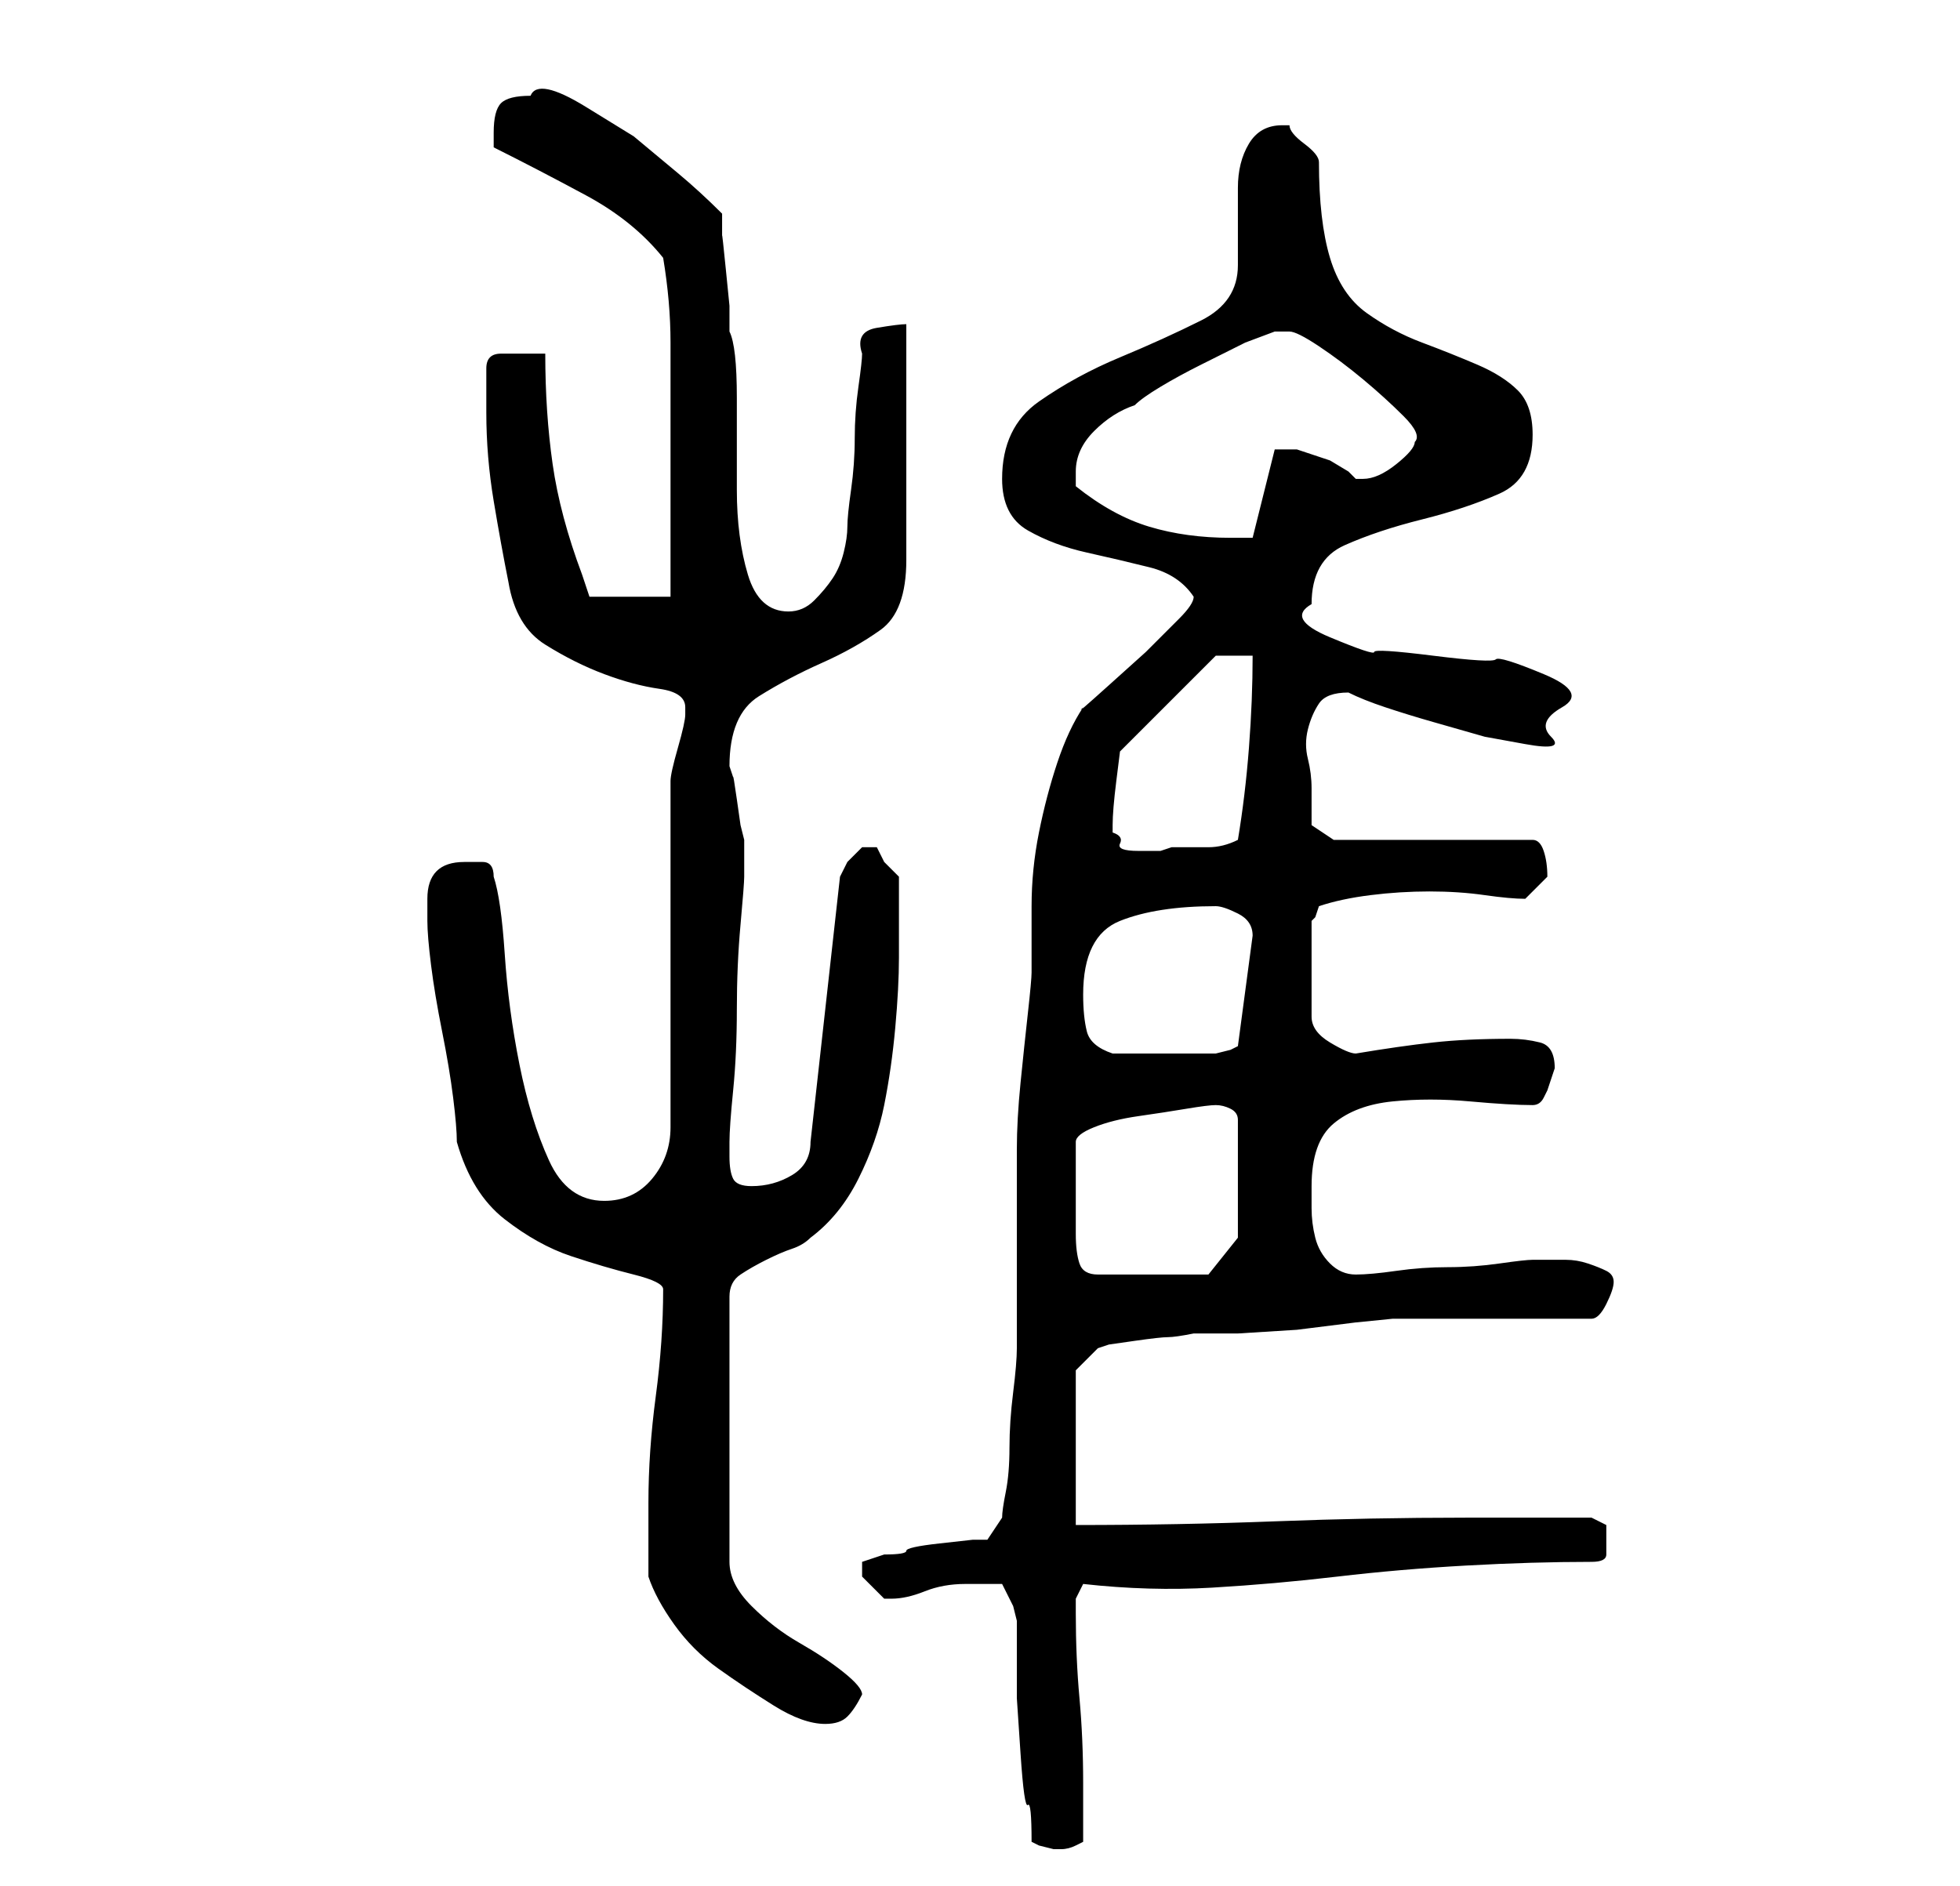 <?xml version="1.0" standalone="no"?>
<!DOCTYPE svg PUBLIC "-//W3C//DTD SVG 1.1//EN" "http://www.w3.org/Graphics/SVG/1.1/DTD/svg11.dtd" >
<svg xmlns="http://www.w3.org/2000/svg" xmlns:xlink="http://www.w3.org/1999/xlink" version="1.1" viewBox="-10 0 266 256">
   <path fill="currentColor"
d="M130 250l1 0.5t2 0.5v0h1q1 0 2 -0.5l1 -0.5v-8q0 -6 -0.5 -11.5t-0.5 -11.5v-2t1 -2q9 1 17.5 0.5t17 -1.5t17.5 -1.5t17 -0.5q2 0 2 -1v-2v-2t-2 -1h-17q-13 0 -26 0.5t-27 0.5v-21l3 -3l1.5 -0.5t3.5 -0.5t4.5 -0.5t3.5 -0.5h6t8 -0.5l8 -1t5 -0.5h27q1 0 2 -2t1 -3
t-1 -1.5t-2.5 -1t-3 -0.5h-2.5h-2q-1 0 -4.5 0.5t-7 0.5t-7 0.5t-5.5 0.5t-3.5 -1.5t-2 -3.5t-0.5 -4v-3q0 -6 3 -8.5t8 -3t10.5 0t8.5 0.5q1 0 1.5 -1l0.5 -1l0.5 -1.5l0.5 -1.5q0 -3 -2 -3.5t-4 -0.5q-6 0 -10.5 0.5t-10.5 1.5q-1 0 -3.5 -1.5t-2.5 -3.5v-13l0.5 -0.5
t0.5 -1.5q3 -1 7 -1.5t8 -0.5t7.5 0.5t5.5 0.5l1.5 -1.5l1.5 -1.5q0 -2 -0.5 -3.5t-1.5 -1.5h-27l-3 -2v-2v-3q0 -2 -0.5 -4t0 -4t1.5 -3.5t4 -1.5q2 1 5 2t6.5 2l7 2t5.5 1t3.5 -1t1.5 -4t-2.5 -4.5t-6.5 -2t-8.5 -0.5t-8 -0.5t-6 -2t-2.5 -4.5q0 -6 4.5 -8t10.5 -3.5
t10.5 -3.5t4.5 -8q0 -4 -2 -6t-5.5 -3.5t-7.5 -3t-7.5 -4t-5 -7.5t-1.5 -13q0 -1 -2 -2.5t-2 -2.5h-1q-3 0 -4.5 2.5t-1.5 6v6.5v4q0 5 -5 7.5t-11 5t-11 6t-5 10.5q0 5 3.5 7t8 3t8.5 2t6 4q0 1 -2 3l-4.5 4.5t-5 4.5t-3.5 3q-2 3 -3.5 7.5t-2.5 9.5t-1 10v9q0 1 -0.5 5.5
t-1 9.5t-0.5 9v5v22q0 2 -0.5 6t-0.5 7.5t-0.5 6t-0.5 3.5l-2 3h-2t-4.5 0.5t-4.5 1t-3 0.5l-1.5 0.5l-1.5 0.5v1v1l1.5 1.5l1.5 1.5h1q2 0 4.5 -1t5.5 -1h5l1.5 3t0.5 2v2v3v5.5t0.5 7.5t1 7t0.5 5zM78 214q1 3 3.5 6.5t6 6t7.5 5t7 2.5q2 0 3 -1t2 -3q0 -1 -2.5 -3t-6 -4
t-6.5 -5t-3 -6v-36q0 -2 1.5 -3t3.5 -2t3.5 -1.5t2.5 -1.5q4 -3 6.5 -8t3.5 -10t1.5 -10.5t0.5 -9.5v-2.5v-2.5v-4.5v-1.5l-2 -2t-1 -2h-0.5h-0.5h-0.5h-0.5l-2 2t-1 2l-4 36q0 3 -2.5 4.5t-5.5 1.5q-2 0 -2.5 -1t-0.5 -3v-1.5v-0.5q0 -2 0.5 -7t0.5 -11t0.5 -11.5t0.5 -6.5
v-3v-2l-0.5 -2t-0.5 -3.5t-0.5 -3l-0.5 -1.5q0 -7 4 -9.5t8.5 -4.5t8 -4.5t3.5 -9.5v-32q-1 0 -4 0.5t-2 3.5q0 1 -0.5 4.5t-0.5 7t-0.5 7t-0.5 5t-0.5 3.5t-1.5 3.5t-2.5 3t-3.5 1.5q-4 0 -5.5 -5t-1.5 -11.5v-12.5q0 -7 -1 -9v-3.5t-0.5 -5t-0.5 -4.5v-3q-3 -3 -6 -5.5
l-6 -5t-6.5 -4t-7.5 -1.5q-3 0 -4 1t-1 4v2q6 3 12.5 6.5t10.5 8.5q1 6 1 11.5v11v11v12.5h-11l-0.5 -1.5l-0.5 -1.5q-3 -8 -4 -15t-1 -15h-4h-2q-2 0 -2 2v6q0 6 1 12t2 11q1 6 5 8.5t8 4t7.5 2t3.5 2.5v1q0 1 -1 4.5t-1 4.5v47q0 4 -2.5 7t-6.5 3q-5 0 -7.5 -5.5t-4 -13
t-2 -15t-1.5 -10.5q0 -2 -1.5 -2h-2.5q-5 0 -5 5v3q0 2 0.5 6t1.5 9t1.5 9t0.5 6q2 7 6.5 10.5t9 5t8.5 2.5t4 2q0 7 -1 14.5t-1 14.5v10zM136 161v-6q0 -1 2.5 -2t6 -1.5t6.5 -1t4 -0.5t2 0.5t1 1.5v16l-4 5h-15q-2 0 -2.5 -1.5t-0.5 -4v-4.5v-2zM137 135q0 -8 5 -10t13 -2
q1 0 3 1t2 3l-2 15l-1 0.5t-2 0.5h-3h-4h-4h-3q-3 -1 -3.5 -3t-0.5 -5zM141 113v-1q0 -2 0.5 -6l0.5 -4l13 -13h5q0 6 -0.5 12.5t-1.5 12.5q-2 1 -4 1h-5l-1.5 0.5t-3 0t-2.5 -1t-1 -1.5zM136 66v-2q0 -3 2.5 -5.5t5.5 -3.5q1 -1 3.5 -2.5t5.5 -3l6 -3t4 -1.5h1h1q1 0 4 2
t6 4.5t5.5 5t1.5 3.5q0 1 -2.5 3t-4.5 2h-1l-1 -1t-2.5 -1.5l-3 -1l-1.5 -0.5h-1h-1v0h-1l-3 12h-1h-2q-6 0 -11 -1.5t-10 -5.5z" />
</svg>
